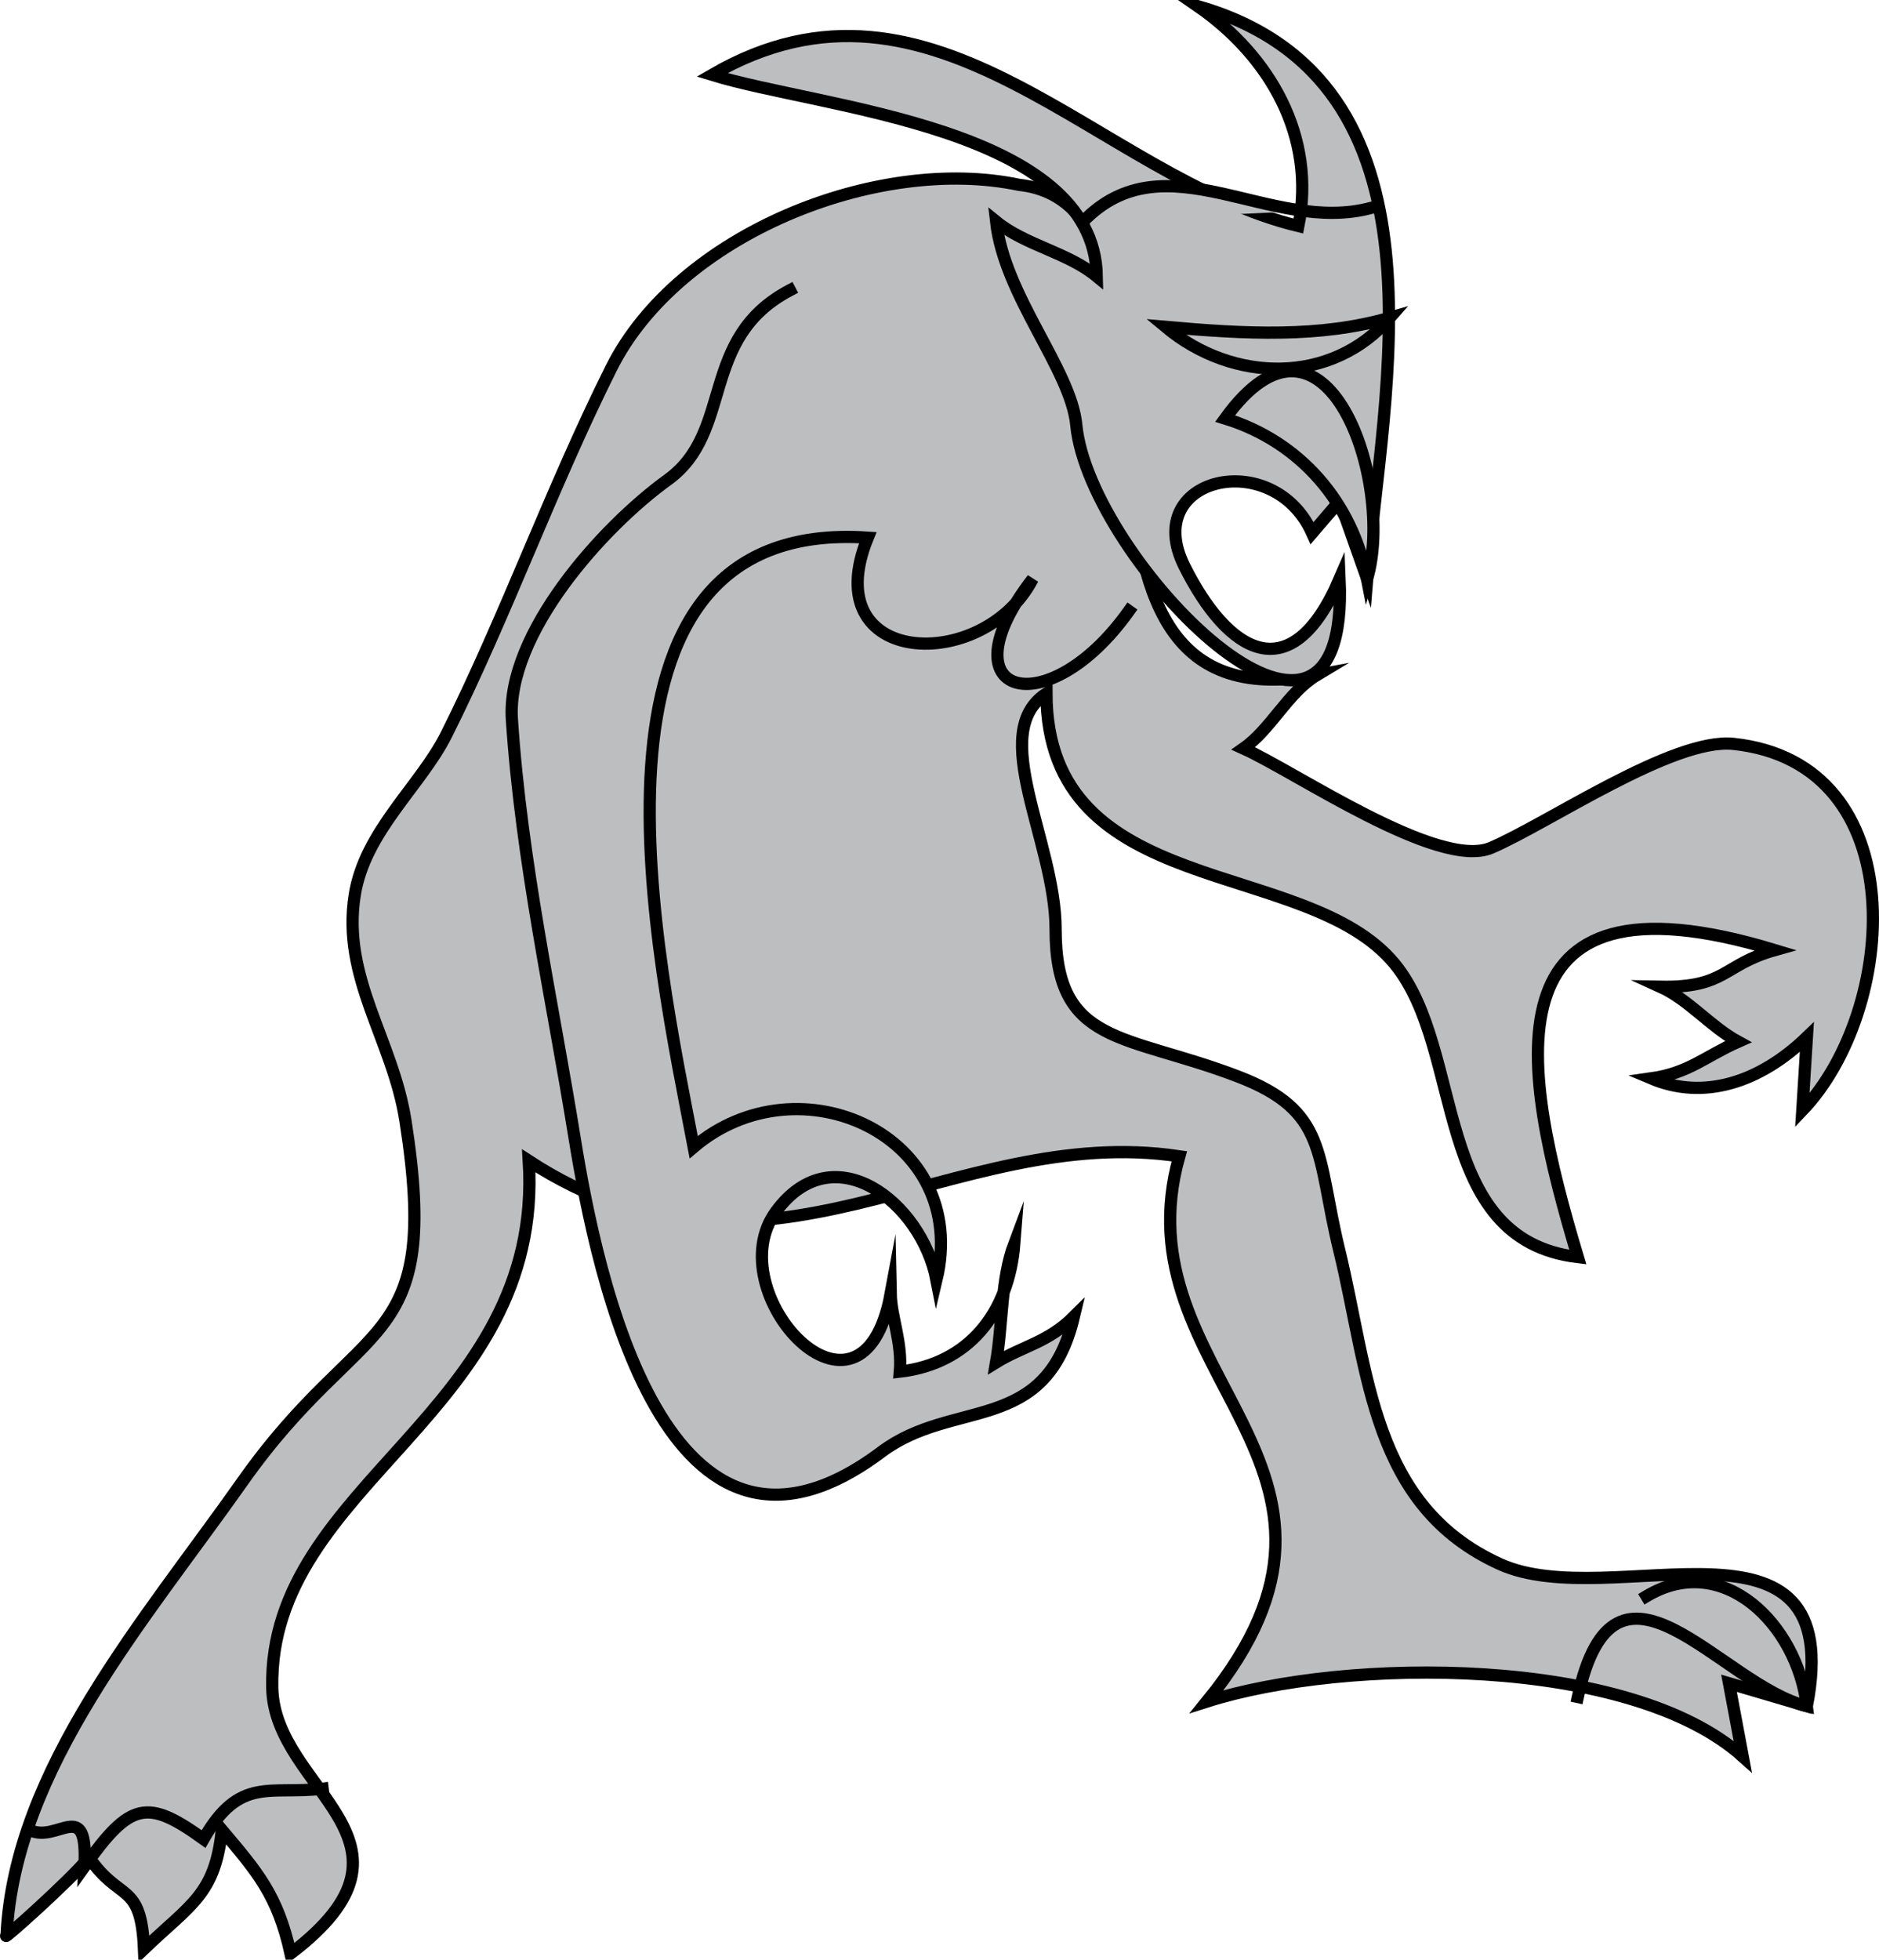 <svg xmlns="http://www.w3.org/2000/svg" xmlns:xlink="http://www.w3.org/1999/xlink" version="1.1" id="Layer_1" x="0px" y="0px" enable-background="new 0 0 822.05 841.89" xml:space="preserve" viewBox="262.05 261.64 307.63 320.75">
<path fill-rule="evenodd" clip-rule="evenodd" fill="#BCBEC0" stroke="#000000" stroke-width="2" stroke-linecap="square" stroke-miterlimit="10" d="  M428.873,291.89c-23.17-4.875-55.772,8.044-66.75,30c-9.785,19.571-17.367,40.797-27,60c-4.223,8.419-13.344,15.799-15,26.25  c-2.152,13.583,6.227,23.666,8.306,36.917c5.989,38.178-7.069,31.247-26.681,59.083c-15.976,22.676-37.306,46.982-38.625,74.25  c-1.117,1.295,10.583-9.101,13.5-12.75c5.028,7.414,8.524,3.85,9,15c7.745-7.404,11.634-8.915,12.75-19.5  c5.864,6.959,9.118,10.656,11.25,20.25c24.429-18.557-2.66-26.627-3-43.5c-0.678-33.603,44.594-44.878,42-86.25  c38.825,25.293,69.01-6.374,106.5-0.75c-10.184,35.991,36.161,50.419,4.5,89.25c22.859-7.273,69.266-7.577,87.75,9  c-0.75-4-1.5-8-2.25-12c4.25,1.25,8.5,2.5,12.75,3.75c6.726-34.806-31.975-14.953-50.25-23.25  c-21.061-9.562-21.433-31.342-26.308-51.354c-3.827-15.714-1.765-22.801-16.637-28.479c-18.417-7.032-29.806-4.979-29.806-24.042  c0-14.392-11.286-32.292-1.5-38.625c0.103,34.072,42.479,26.614,57,44.25c11.649,14.147,5.861,45.127,30,48  c-9.17-30.567-15.948-64.872,32.25-50.25c-8.543,2.406-7.951,6.202-18.75,6c4.654,2.108,8.249,6.555,12.75,9  c-5.376,2.381-8.083,5.131-14.25,6c8.58,3.632,17.783,0.696,25.5-6.75c-0.25,4-0.5,8-0.75,12c15.544-16.243,18.654-56.811-11.25-60  c-9.885-1.054-30.332,13-39.674,17.003c-8.622,3.695-31.926-12.352-40.576-16.253c4.525-3.155,7.285-9.173,12-12  C427.367,381.614,462.149,295.48,428.873,291.89z"/>
<path fill-rule="evenodd" clip-rule="evenodd" fill="#BCBEC0" stroke="#000000" stroke-width="2" stroke-linecap="square" stroke-miterlimit="10" d="  M378.623,273.89c17.764,5.494,62.578,8.524,63,33c-4.736-3.926-11.732-5.109-16.5-9c1.372,12.238,12.27,24.209,13.139,33.333  c2.088,21.916,44.896,65.7,43.111,25.167c-7.982,18.546-18.313,12.123-25.417-2.083c-7.301-14.602,14.526-19.662,20.917-5.417  c1.5-1.75,3-3.5,4.5-5.25c1.5,4.25,3,8.5,4.5,12.75c2.473-30.613,14.871-81.542-27.75-93.75c11.897,8.227,19.427,21.416,16.5,36  C441.892,290.726,415.175,252.684,378.623,273.89z"/>
<path fill="none" stroke="#000000" stroke-width="2" stroke-linecap="square" stroke-miterlimit="10" d="M266.873,561.14  c4.546,2.356,9.629-5.633,9,6c7.531-10.597,10.262-11.146,19.5-4.5c5.921-10.377,10.883-7.197,19.5-8.25"/>
<path fill-rule="evenodd" clip-rule="evenodd" fill="#BCBEC0" d="M520.373,539.39c6.102-28.036,23.468-1.816,37.5,1.5  C554.562,512.678,530.358,517.624,520.373,539.39z"/>
<path fill="none" stroke="#000000" stroke-width="2" stroke-linecap="square" stroke-miterlimit="10" d="M520.373,539.39  c6.102-28.036,23.468-1.816,37.5,1.5c-1.568-13.363-13.749-25.492-26.25-18"/>
<path fill-rule="evenodd" clip-rule="evenodd" fill="#BCBEC0" d="M391.373,309.14c-14.987,7.892-9.07,23.134-20,31.028  c-10.724,7.745-26.447,25.272-25.516,39.232c1.553,23.287,6.672,46.203,10.266,68.49c3.672,22.769,15.069,77.761,50.25,51.375  c11.775-8.832,26.882-2.624,31.5-22.125c-4.249,4.233-8.405,4.826-12.75,7.5c1.099-6.311,0.749-13.533,3-19.5  c-0.887,11.399-7.478,19.7-18.75,21c0.409-4.788-1.418-8.878-1.5-12.75c-4.729,25.502-28.519-0.281-18.75-13.5  c9.399-12.719,23.797-1.437,26.25,11.25c5.624-23.599-22.487-36.391-39.75-21.75c-5.717-30.07-22.339-103.2,28.502-99.75  c-8.661,21.278,18.957,22.305,26.998,6.75c-14.979,19.359,2.367,24.071,15.75,5.25C428.373,344.14,409.873,326.64,391.373,309.14z"/>
<path fill="none" stroke="#000000" stroke-width="2" stroke-linecap="square" stroke-miterlimit="10" d="M391.373,309.14  c-14.987,7.892-9.07,23.134-20,31.028c-10.724,7.745-26.447,25.272-25.516,39.232c1.553,23.287,6.672,46.203,10.266,68.49  c3.672,22.769,15.069,77.761,50.25,51.375c11.775-8.832,26.882-2.624,31.5-22.125c-4.249,4.233-8.405,4.826-12.75,7.5  c1.099-6.311,0.749-13.533,3-19.5c-0.887,11.399-7.478,19.7-18.75,21c0.409-4.788-1.418-8.878-1.5-12.75  c-4.729,25.502-28.519-0.281-18.75-13.5c9.399-12.719,23.797-1.437,26.25,11.25c5.624-23.599-22.487-36.391-39.75-21.75  c-5.717-30.07-22.339-103.2,28.502-99.75c-8.661,21.278,18.957,22.305,26.998,6.75c-14.979,19.359,2.367,24.071,15.75,5.25"/>
<path fill-rule="evenodd" clip-rule="evenodd" fill="#BCBEC0" d="M439.373,297.89c13.513-13.919,30.643,2.305,47.25-2.25  C470.873,296.39,455.123,297.14,439.373,297.89z"/>
<path fill="none" stroke="#000000" stroke-width="2" stroke-linecap="square" stroke-miterlimit="10" d="M439.373,297.89  c13.513-13.919,30.643,2.305,47.25-2.25"/>
<path fill-rule="evenodd" clip-rule="evenodd" fill="#BCBEC0" stroke="#000000" stroke-width="2" stroke-linecap="square" stroke-miterlimit="10" d="  M452.873,315.14c13.159,1.165,25.222,1.818,36.75-1.5C480.056,324.672,463.907,324.353,452.873,315.14z"/>
<path fill-rule="evenodd" clip-rule="evenodd" fill="#BCBEC0" stroke="#000000" stroke-width="2" stroke-linecap="square" stroke-miterlimit="10" d="  M462.623,330.14c16.466-22.788,27.888,10.442,23.25,26.25C483.491,343.899,474.936,333.936,462.623,330.14z"/>
</svg>